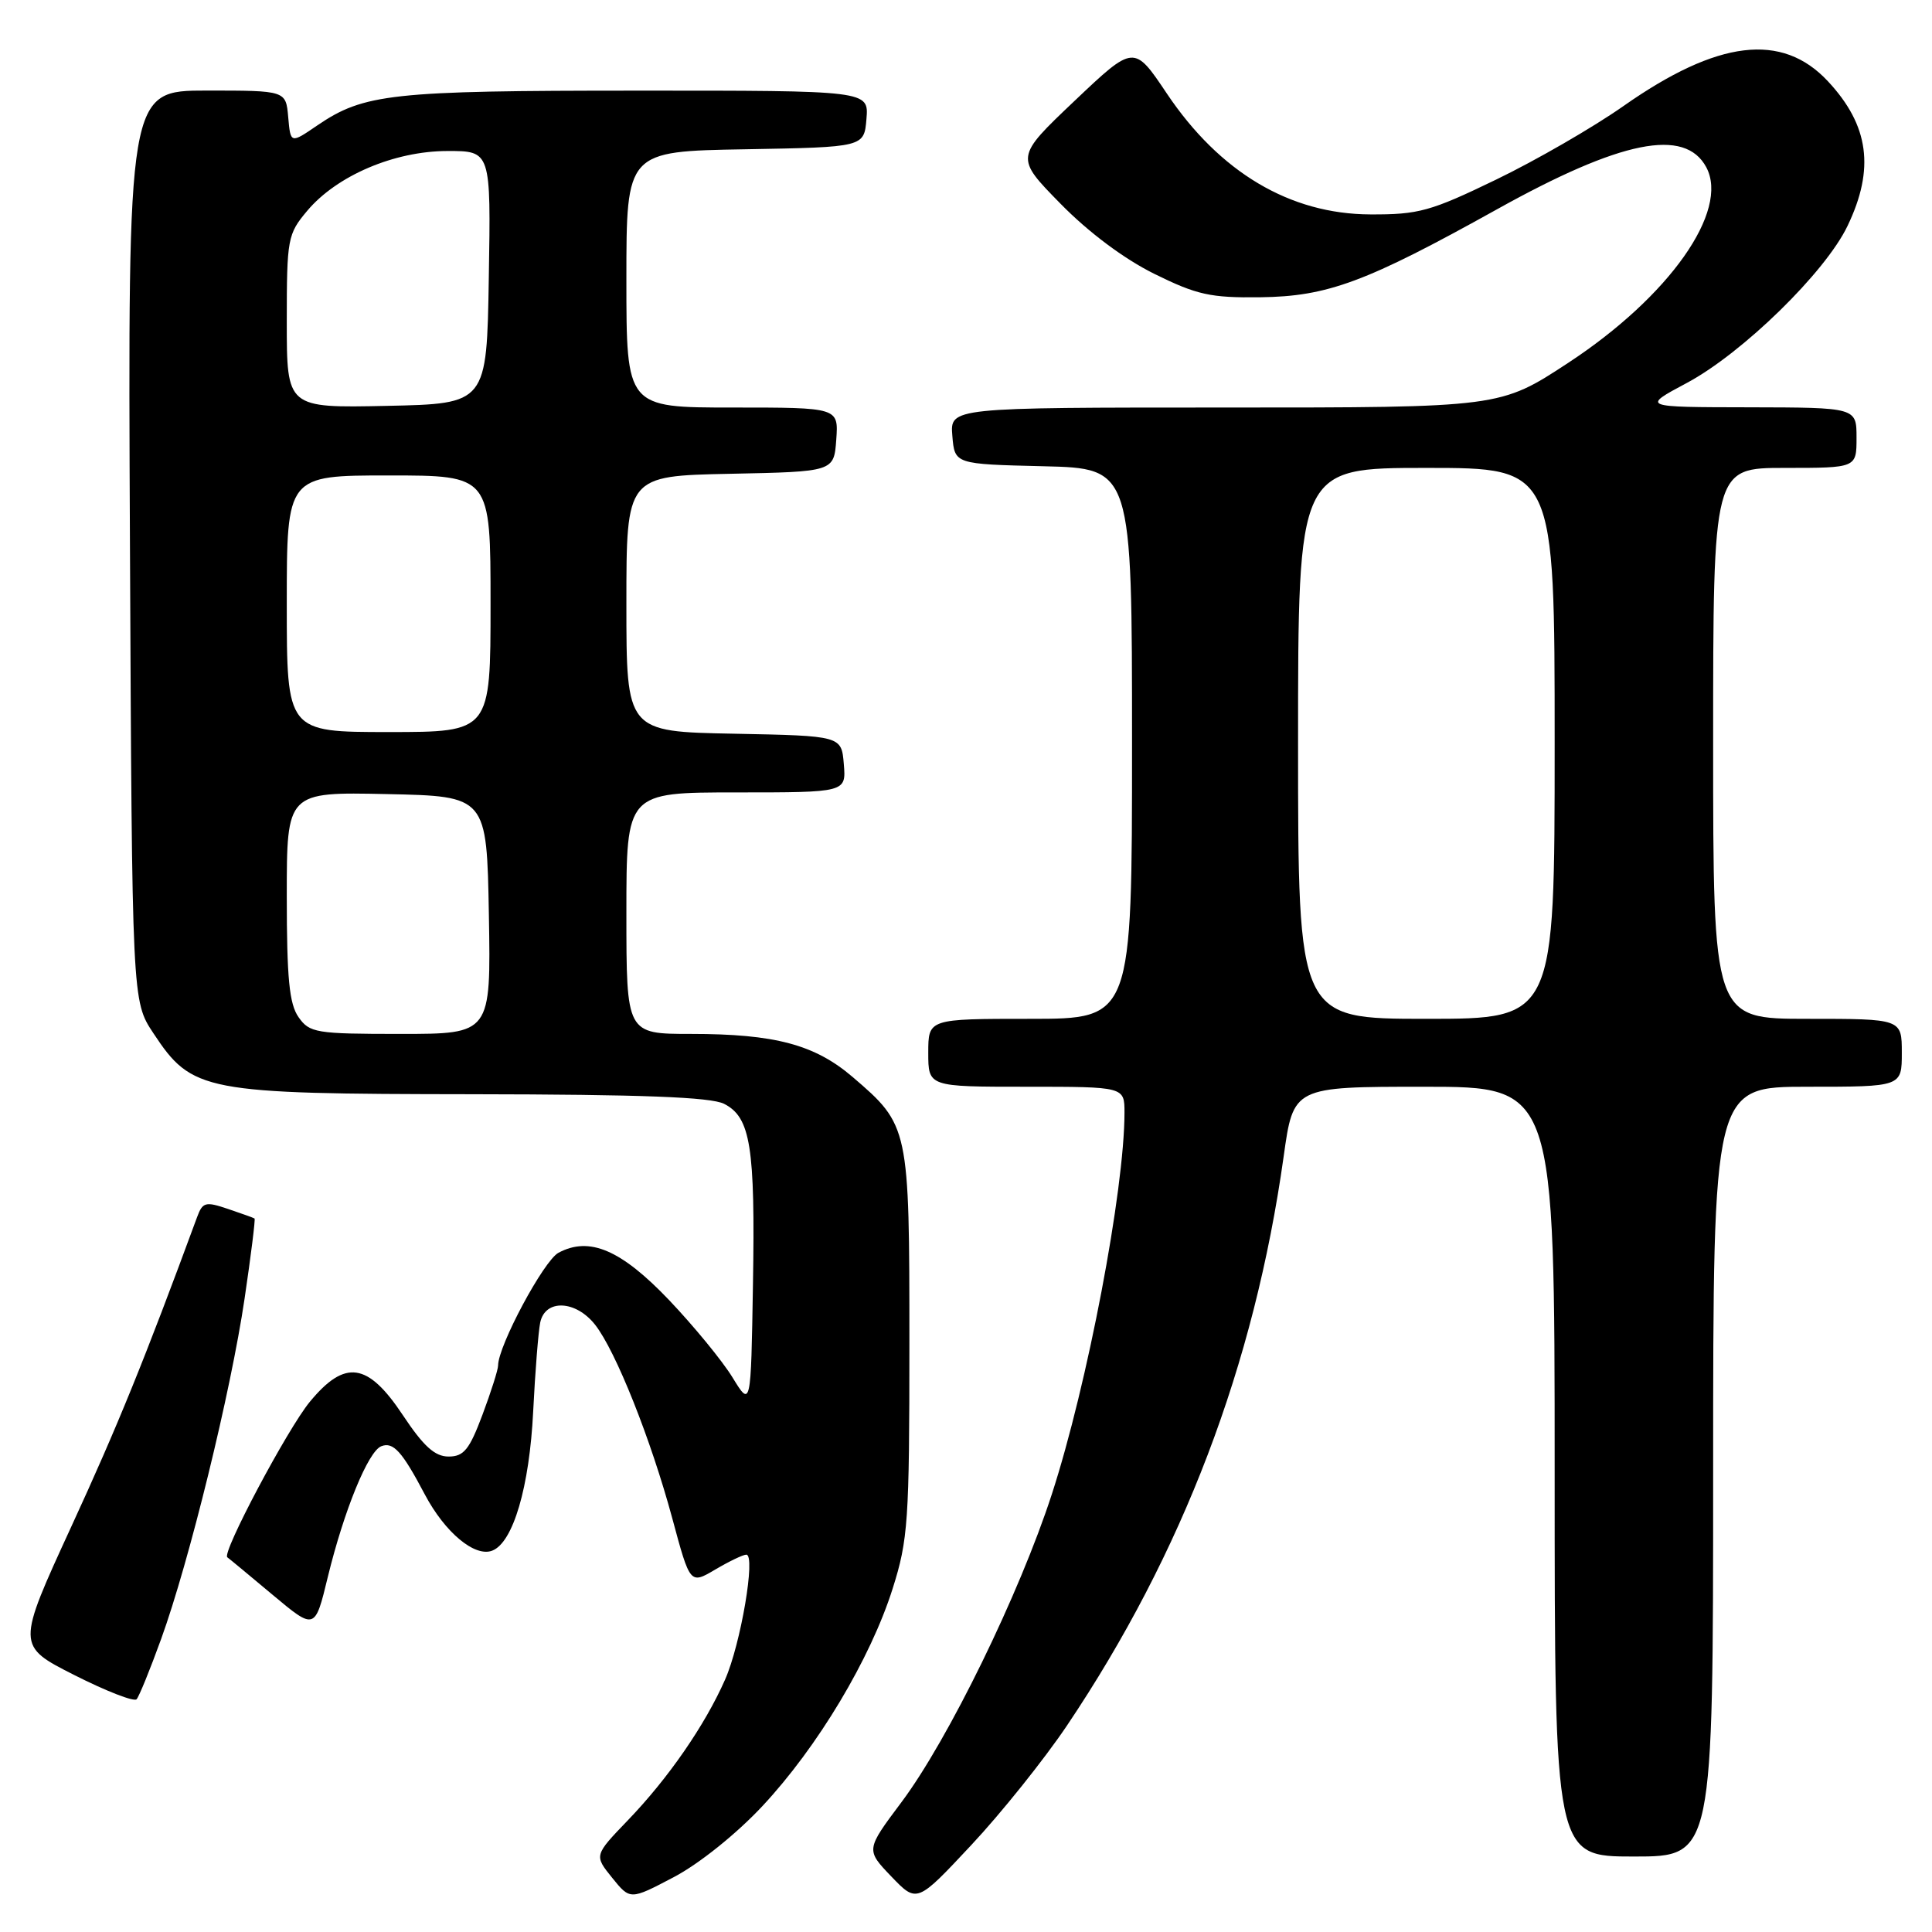 <?xml version="1.0" encoding="UTF-8" standalone="no"?>
<!DOCTYPE svg PUBLIC "-//W3C//DTD SVG 1.1//EN" "http://www.w3.org/Graphics/SVG/1.1/DTD/svg11.dtd" >
<svg xmlns="http://www.w3.org/2000/svg" xmlns:xlink="http://www.w3.org/1999/xlink" version="1.1" viewBox="0 0 256 256">
 <g >
 <path fill="currentColor"
d=" M 101.02 239.32 C 108.33 231.50 115.33 219.83 118.28 210.50 C 120.33 204.03 120.50 201.57 120.50 178.00 C 120.50 149.31 120.46 149.12 112.97 142.70 C 107.95 138.41 102.67 137.00 91.56 137.00 C 83.00 137.00 83.00 137.00 83.00 121.00 C 83.00 105.00 83.00 105.00 97.56 105.00 C 112.12 105.00 112.12 105.00 111.81 101.25 C 111.50 97.50 111.50 97.50 97.25 97.22 C 83.00 96.95 83.00 96.95 83.00 80.00 C 83.00 63.06 83.00 63.06 96.75 62.78 C 110.50 62.50 110.50 62.50 110.81 58.25 C 111.11 54.00 111.11 54.00 97.06 54.00 C 83.00 54.00 83.00 54.00 83.00 37.03 C 83.00 20.05 83.00 20.05 98.75 19.78 C 114.50 19.50 114.50 19.50 114.81 15.75 C 115.12 12.00 115.12 12.00 84.31 12.01 C 51.84 12.01 48.23 12.41 42.04 16.62 C 38.50 19.04 38.50 19.04 38.19 15.52 C 37.88 12.00 37.88 12.00 27.41 12.00 C 16.94 12.00 16.94 12.00 17.22 72.32 C 17.50 132.65 17.50 132.65 20.32 136.90 C 25.46 144.67 26.91 144.95 62.50 144.99 C 85.06 145.02 94.16 145.37 95.94 146.26 C 99.46 148.05 100.08 151.93 99.77 170.24 C 99.50 186.50 99.50 186.50 97.05 182.50 C 95.70 180.30 91.92 175.70 88.66 172.27 C 82.30 165.60 78.10 163.80 74.00 166.00 C 72.05 167.04 66.00 178.34 66.00 180.94 C 66.00 181.48 65.07 184.42 63.93 187.46 C 62.20 192.08 61.46 193.00 59.44 193.00 C 57.62 193.00 56.12 191.64 53.37 187.50 C 48.73 180.52 45.72 180.09 41.05 185.75 C 38.08 189.36 29.35 205.80 30.12 206.35 C 30.33 206.49 33.03 208.73 36.11 211.31 C 41.73 216.01 41.73 216.01 43.44 208.94 C 45.59 200.13 48.79 192.29 50.53 191.63 C 52.11 191.02 53.28 192.31 56.30 198.04 C 58.96 203.06 62.91 206.36 65.22 205.47 C 67.99 204.41 70.16 197.03 70.65 187.00 C 70.91 181.78 71.33 176.49 71.58 175.25 C 72.22 172.11 76.28 172.27 78.85 175.53 C 81.59 179.01 86.26 190.74 89.09 201.22 C 91.44 209.94 91.44 209.94 94.78 207.97 C 96.61 206.89 98.46 206.00 98.89 206.00 C 100.17 206.00 98.15 217.88 96.07 222.57 C 93.40 228.62 88.54 235.64 83.22 241.17 C 78.72 245.85 78.72 245.85 81.11 248.81 C 83.50 251.77 83.50 251.77 89.28 248.73 C 92.63 246.97 97.57 243.01 101.02 239.32 Z  M 141.39 228.63 C 156.71 205.83 166.21 180.89 170.09 153.25 C 171.38 144.00 171.38 144.00 188.69 144.00 C 206.00 144.00 206.00 144.00 206.00 195.00 C 206.00 246.00 206.00 246.00 216.50 246.00 C 227.00 246.00 227.00 246.00 227.00 195.00 C 227.00 144.00 227.00 144.00 239.50 144.00 C 252.00 144.00 252.00 144.00 252.00 139.50 C 252.00 135.00 252.00 135.00 239.50 135.00 C 227.00 135.00 227.00 135.00 227.00 98.50 C 227.00 62.00 227.00 62.00 236.50 62.00 C 246.00 62.00 246.00 62.00 246.00 58.00 C 246.00 54.00 246.00 54.00 231.75 53.97 C 217.50 53.95 217.50 53.95 223.50 50.75 C 230.88 46.81 241.88 36.07 244.81 29.93 C 248.44 22.37 247.66 16.61 242.21 10.77 C 236.13 4.25 227.61 5.28 215.12 14.05 C 211.12 16.86 203.52 21.25 198.24 23.80 C 189.56 28.00 187.97 28.44 181.57 28.41 C 170.93 28.37 161.62 22.84 154.61 12.39 C 150.26 5.90 150.26 5.90 142.38 13.37 C 134.50 20.85 134.50 20.85 140.50 26.97 C 144.24 30.79 148.94 34.30 152.96 36.29 C 158.59 39.07 160.39 39.47 166.96 39.39 C 175.94 39.28 180.98 37.40 198.33 27.75 C 214.78 18.59 223.26 16.88 226.09 22.16 C 229.19 27.95 221.20 39.28 207.81 48.07 C 198.78 54.00 198.78 54.00 162.33 54.00 C 125.88 54.00 125.88 54.00 126.19 57.75 C 126.50 61.50 126.50 61.50 138.25 61.78 C 150.00 62.06 150.00 62.06 150.00 98.53 C 150.00 135.00 150.00 135.00 136.50 135.00 C 123.00 135.00 123.00 135.00 123.00 139.50 C 123.00 144.00 123.00 144.00 136.00 144.00 C 149.00 144.00 149.00 144.00 149.00 147.43 C 149.00 157.69 144.09 183.49 139.37 198.00 C 135.10 211.16 125.64 230.54 119.44 238.81 C 114.72 245.11 114.72 245.11 118.11 248.65 C 121.50 252.18 121.50 252.18 128.70 244.48 C 132.66 240.25 138.37 233.12 141.39 228.63 Z  M 21.35 217.18 C 25.07 206.92 30.58 184.45 32.41 172.06 C 33.26 166.32 33.85 161.55 33.73 161.46 C 33.60 161.37 32.02 160.80 30.21 160.19 C 27.22 159.18 26.85 159.28 26.11 161.29 C 19.15 180.19 15.55 189.04 9.45 202.28 C 2.19 218.07 2.19 218.07 9.84 221.95 C 14.05 224.08 17.77 225.53 18.10 225.16 C 18.43 224.80 19.89 221.21 21.35 217.18 Z  M 39.56 134.78 C 38.33 133.03 38.00 129.63 38.00 118.75 C 38.00 104.94 38.00 104.94 51.25 105.22 C 64.50 105.50 64.50 105.50 64.78 121.25 C 65.05 137.00 65.05 137.00 53.08 137.00 C 41.85 137.00 41.02 136.86 39.56 134.78 Z  M 38.00 80.00 C 38.00 63.00 38.00 63.00 51.50 63.00 C 65.00 63.00 65.00 63.00 65.00 80.00 C 65.00 97.00 65.00 97.00 51.50 97.00 C 38.00 97.00 38.00 97.00 38.00 80.00 Z  M 38.00 42.61 C 38.00 31.61 38.11 31.02 40.71 27.93 C 44.63 23.27 52.25 20.02 59.27 20.01 C 65.05 20.00 65.05 20.00 64.77 36.75 C 64.50 53.50 64.50 53.50 51.25 53.78 C 38.00 54.06 38.00 54.06 38.00 42.61 Z  M 172.00 98.50 C 172.00 62.00 172.00 62.00 189.00 62.00 C 206.00 62.00 206.00 62.00 206.00 98.50 C 206.00 135.00 206.00 135.00 189.00 135.00 C 172.00 135.00 172.00 135.00 172.00 98.50 Z "/>
</g>
</svg>